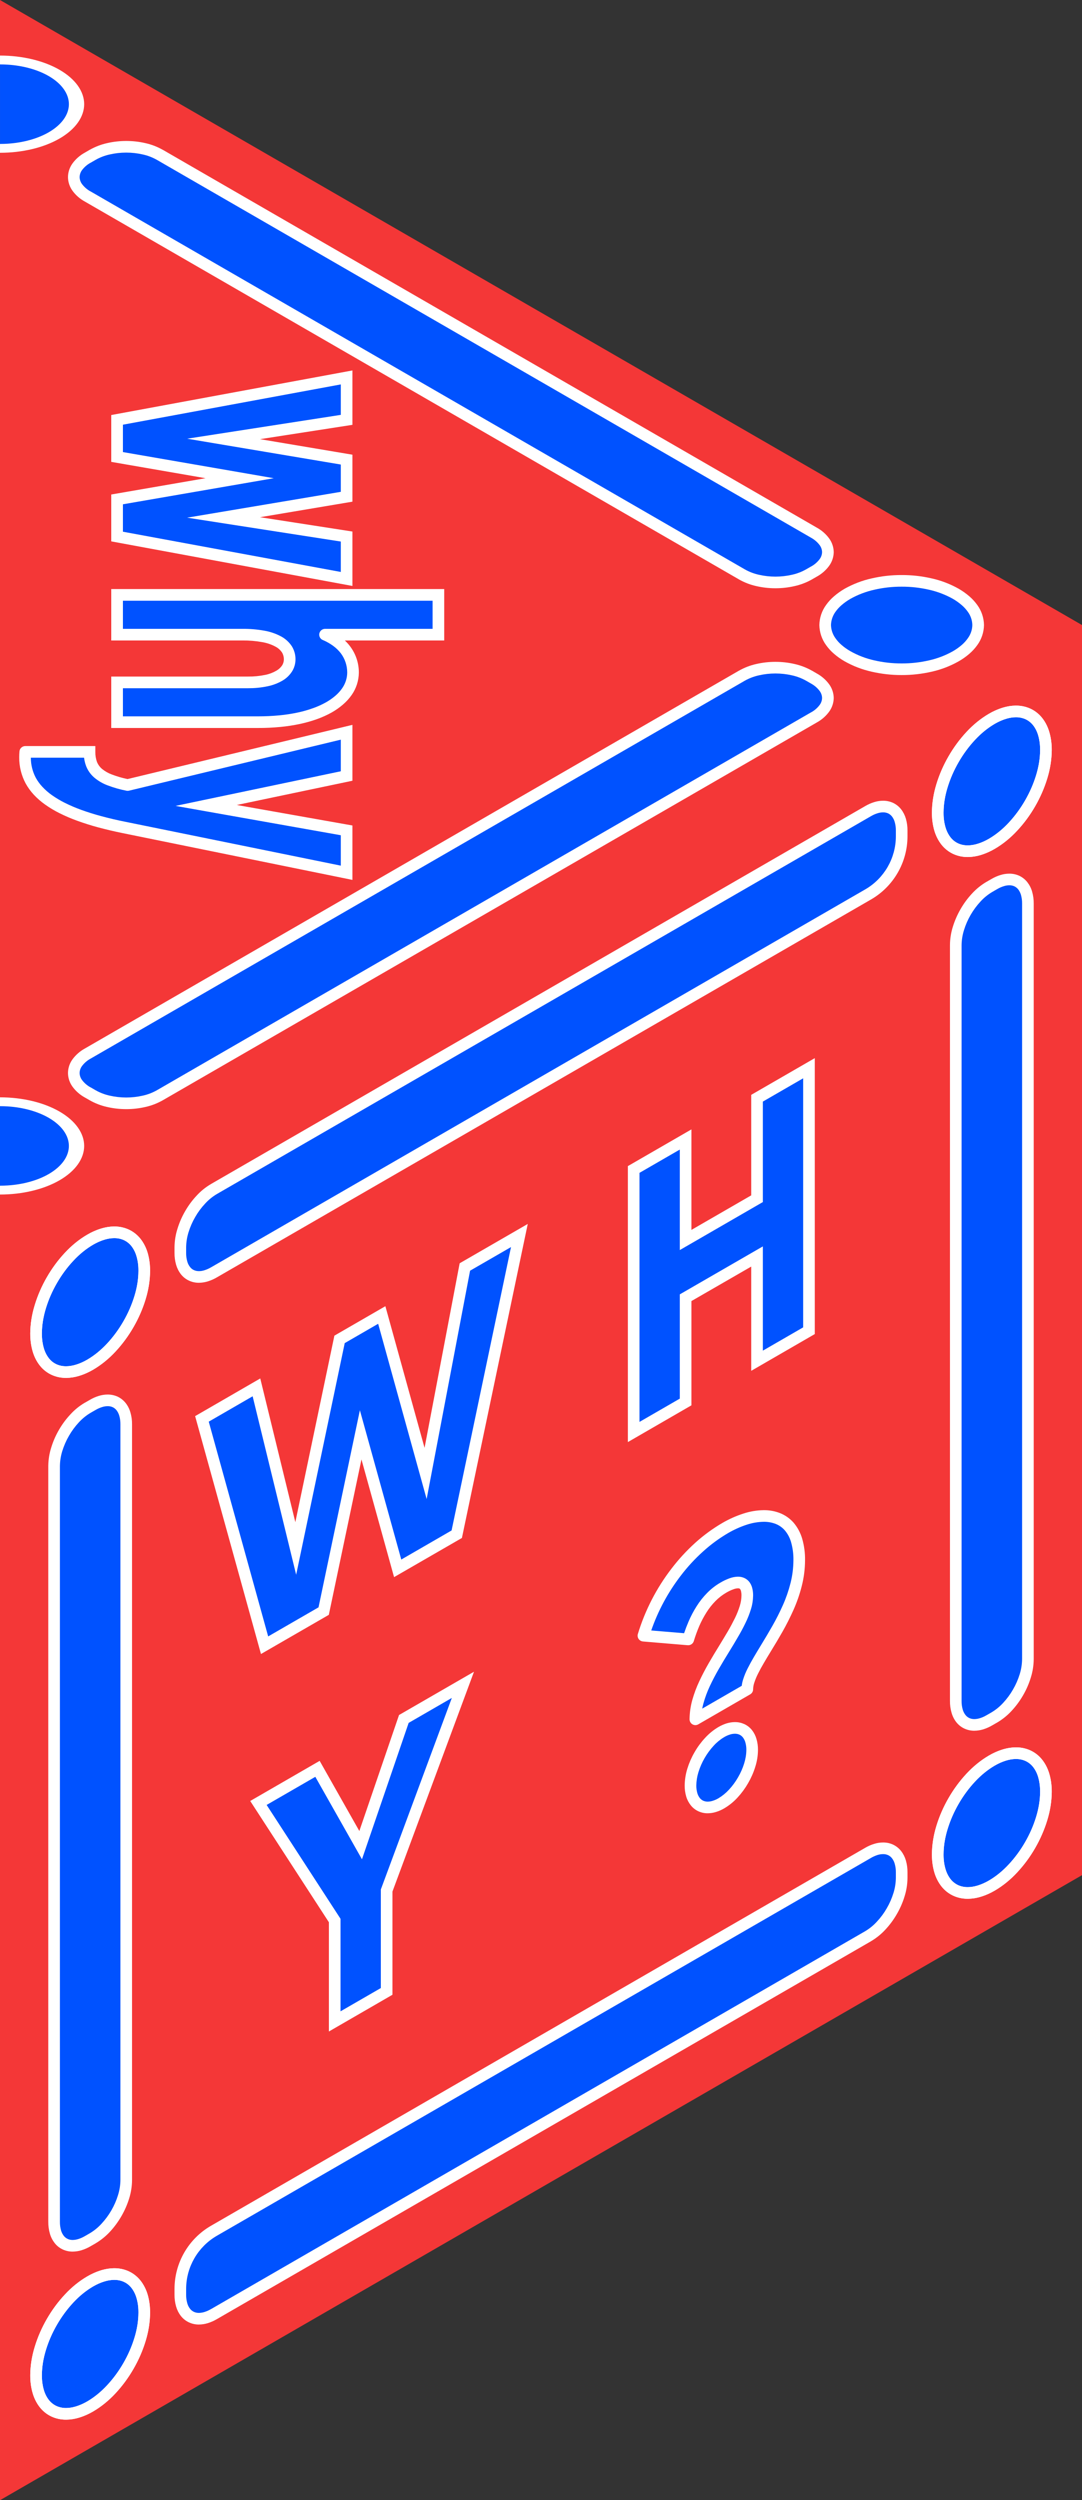 <?xml version="1.0" encoding="UTF-8" standalone="no"?><!-- Generator: Gravit.io --><svg xmlns="http://www.w3.org/2000/svg" xmlns:xlink="http://www.w3.org/1999/xlink" style="isolation:isolate" viewBox="836.096 39 259.808 599.998" width="259.808pt" height="599.998pt"><rect x="836.096" y="39" width="259.808" height="599.998" fill="#333333" stroke="none"/><g><path d=" M 836.096 39 L 1095.904 189 L 1095.904 488.998 L 836.096 638.998 L 836.096 39 Z " fill="rgb(244,55,55)"/><g><g><path d=" M 1030.351 201.152 L 1031.553 201.846 C 1036.001 204.414 1036.001 208.584 1031.553 211.152 L 874.466 301.846 C 870.018 304.414 862.796 304.414 858.348 301.846 L 857.146 301.152 C 852.698 298.584 852.698 294.414 857.146 291.846 L 1014.233 201.152 C 1018.681 198.584 1025.903 198.584 1030.351 201.152 Z  M 1031.553 176.152 L 1030.351 176.846 C 1025.903 179.414 1018.681 179.414 1014.233 176.846 L 857.147 86.153 C 852.699 83.585 852.699 79.415 857.147 76.847 L 858.349 76.153 C 862.797 73.585 870.02 73.585 874.468 76.153 L 1031.553 166.846 C 1036.001 169.414 1036.001 173.584 1031.553 176.152 Z " fill-rule="evenodd" fill="rgb(0,82,255)"/><path d=" M 1029.66 202.36 L 1030.86 203.05 C 1030.87 203.06 1030.88 203.07 1030.89 203.07 C 1031.69 203.51 1032.39 204.12 1032.93 204.85 C 1033.28 205.33 1033.48 205.9 1033.49 206.5 C 1033.48 207.09 1033.28 207.67 1032.93 208.15 C 1032.39 208.88 1031.69 209.49 1030.89 209.93 C 1030.88 209.93 1030.87 209.94 1030.86 209.94 L 873.78 300.63 C 872.72 301.23 871.58 301.67 870.39 301.93 C 869.08 302.23 867.75 302.38 866.41 302.38 C 865.07 302.38 863.73 302.23 862.43 301.93 C 861.24 301.67 860.1 301.23 859.04 300.63 L 857.85 299.94 C 857.83 299.94 857.82 299.93 857.81 299.93 C 857.01 299.49 856.31 298.88 855.77 298.15 C 855.42 297.67 855.22 297.09 855.21 296.5 C 855.22 295.9 855.42 295.33 855.77 294.85 C 856.31 294.12 857.01 293.51 857.81 293.07 C 857.82 293.07 857.83 293.06 857.85 293.05 L 1014.93 202.36 C 1015.98 201.77 1017.13 201.33 1018.31 201.07 C 1019.62 200.77 1020.95 200.62 1022.29 200.62 C 1023.63 200.62 1024.97 200.77 1026.27 201.07 C 1027.46 201.33 1028.6 201.77 1029.66 202.36 L 1029.66 202.36 Z  M 1031.05 199.94 L 1032.24 200.63 C 1033.39 201.26 1034.4 202.14 1035.18 203.2 C 1035.88 204.15 1036.27 205.31 1036.29 206.5 C 1036.27 207.69 1035.88 208.84 1035.18 209.8 C 1034.4 210.86 1033.39 211.74 1032.24 212.37 L 875.17 303.05 C 875.16 303.06 875.16 303.06 875.15 303.06 C 873.86 303.79 872.46 304.33 871.01 304.65 C 869.5 305 867.96 305.17 866.41 305.17 C 864.86 305.17 863.32 305 861.81 304.65 C 860.36 304.33 858.96 303.79 857.66 303.06 C 857.66 303.06 857.66 303.06 857.65 303.05 L 856.46 302.37 C 855.31 301.74 854.3 300.86 853.52 299.8 C 852.82 298.84 852.43 297.69 852.42 296.5 C 852.43 295.31 852.82 294.15 853.52 293.2 C 854.3 292.14 855.31 291.26 856.46 290.63 L 1013.54 199.94 C 1013.54 199.94 1013.54 199.94 1013.55 199.94 C 1014.85 199.21 1016.24 198.67 1017.69 198.35 C 1019.2 198 1020.75 197.83 1022.29 197.83 C 1023.84 197.83 1025.38 198 1026.89 198.35 C 1028.34 198.67 1029.74 199.21 1031.04 199.94 C 1031.04 199.94 1031.05 199.94 1031.05 199.94 L 1031.05 199.94 Z  M 1030.86 174.94 L 1029.66 175.63 C 1028.6 176.23 1027.46 176.67 1026.27 176.93 C 1024.97 177.23 1023.63 177.38 1022.29 177.38 C 1020.95 177.38 1019.62 177.23 1018.31 176.93 C 1017.13 176.67 1015.98 176.23 1014.93 175.63 L 857.85 84.94 C 857.84 84.94 857.83 84.93 857.82 84.93 C 857.01 84.49 856.32 83.88 855.77 83.15 C 855.42 82.67 855.23 82.09 855.21 81.5 C 855.23 80.91 855.42 80.33 855.77 79.85 C 856.32 79.12 857.01 78.51 857.82 78.07 C 857.83 78.07 857.84 78.06 857.85 78.06 L 859.04 77.37 C 860.1 76.77 861.24 76.33 862.43 76.07 C 863.73 75.77 865.07 75.62 866.41 75.62 C 867.75 75.62 869.09 75.77 870.39 76.07 C 871.58 76.33 872.72 76.77 873.78 77.37 L 1030.86 168.05 C 1030.87 168.06 1030.88 168.07 1030.89 168.07 C 1031.69 168.51 1032.39 169.12 1032.93 169.85 C 1033.28 170.33 1033.48 170.9 1033.49 171.5 C 1033.48 172.09 1033.28 172.67 1032.93 173.15 C 1032.39 173.88 1031.69 174.49 1030.89 174.93 C 1030.88 174.93 1030.87 174.94 1030.86 174.94 L 1030.86 174.94 Z  M 1032.24 177.37 L 1031.05 178.05 C 1031.05 178.06 1031.04 178.06 1031.04 178.06 C 1029.74 178.79 1028.34 179.33 1026.89 179.65 C 1025.38 180 1023.84 180.17 1022.29 180.17 C 1020.75 180.17 1019.2 180 1017.69 179.65 C 1016.24 179.33 1014.85 178.79 1013.55 178.06 C 1013.54 178.06 1013.54 178.06 1013.54 178.05 L 856.47 87.37 C 855.31 86.74 854.3 85.86 853.52 84.8 C 852.82 83.84 852.43 82.69 852.42 81.5 C 852.43 80.31 852.82 79.16 853.52 78.2 C 854.3 77.14 855.31 76.26 856.47 75.63 L 857.65 74.94 C 857.66 74.94 857.66 74.94 857.67 74.94 C 858.96 74.21 860.36 73.67 861.81 73.35 C 863.32 73 864.86 72.83 866.41 72.83 C 867.96 72.83 869.5 73 871.01 73.35 C 872.46 73.67 873.86 74.21 875.15 74.94 C 875.16 74.94 875.16 74.94 875.17 74.94 L 1032.24 165.63 C 1033.39 166.26 1034.4 167.14 1035.18 168.2 C 1035.88 169.15 1036.27 170.31 1036.29 171.5 C 1036.27 172.69 1035.88 173.84 1035.18 174.8 C 1034.4 175.86 1033.39 176.74 1032.24 177.37 L 1032.24 177.37 Z " fill-rule="evenodd" fill="rgb(255,255,255)"/></g><g><path d=" M 919.324 167.759 L 889.783 163.177 L 919.324 158.213 L 919.324 149.303 L 889.783 144.34 L 919.324 139.758 L 919.324 129.575 L 864.21 139.758 L 864.21 148.667 L 893.641 153.758 L 864.21 158.85 L 864.21 167.759 L 919.324 177.941 L 919.324 167.759 Z  M 920.867 200.406 C 920.867 196.206 918.221 193.024 914.143 191.306 L 941.369 191.305 L 941.369 181.76 L 864.21 181.76 L 864.21 191.306 L 894.302 191.306 C 902.128 191.306 905.655 193.724 905.655 197.224 C 905.655 200.279 902.459 202.761 895.625 202.761 L 864.21 202.761 L 864.21 212.307 L 898.05 212.307 C 912.93 212.307 920.867 206.834 920.867 200.406 Z  M 919.323 238.271 L 885.594 232.289 L 919.323 225.225 L 919.323 214.725 L 866.745 227.389 C 860.021 225.989 857.596 223.889 857.596 219.434 L 842.165 219.434 C 841.393 228.344 848.337 234.008 865.863 237.572 L 919.323 248.454 L 919.323 238.271 Z " fill="rgb(0,82,255)"/><path d=" M 920.72 179.62 L 862.81 168.92 L 862.81 157.67 L 885.45 153.76 L 862.81 149.84 L 862.81 138.6 L 920.72 127.9 L 920.72 140.95 L 898.53 144.39 L 920.72 148.12 L 920.72 159.39 L 898.53 163.12 L 920.72 166.56 L 920.72 179.62 Z  M 917.93 176.26 L 865.61 166.6 L 865.61 160.02 L 901.83 153.76 L 865.61 147.49 L 865.61 140.92 L 917.93 131.25 L 917.93 138.56 L 881.03 144.28 L 917.93 150.48 L 917.93 157.03 L 881.03 163.23 L 917.93 168.96 L 917.93 176.26 Z  M 918.9 192.7 C 919.35 193.13 919.77 193.59 920.14 194.08 C 921.52 195.9 922.27 198.12 922.26 200.41 C 922.26 200.41 922.26 200.42 922.26 200.42 C 922.24 202.34 921.64 204.21 920.54 205.78 C 919.95 206.62 919.26 207.38 918.48 208.05 C 917.63 208.79 916.7 209.44 915.72 209.99 C 914.62 210.6 913.47 211.12 912.28 211.55 C 910.94 212.03 909.57 212.42 908.18 212.72 C 906.62 213.05 905.03 213.3 903.44 213.45 C 901.65 213.62 899.85 213.71 898.05 213.7 L 862.81 213.7 L 862.81 201.36 L 895.62 201.36 C 895.63 201.36 895.64 201.36 895.64 201.36 C 897.04 201.38 898.43 201.24 899.79 200.96 C 900.75 200.77 901.66 200.42 902.5 199.93 C 903.05 199.61 903.52 199.17 903.87 198.64 C 904.12 198.21 904.26 197.72 904.26 197.23 L 904.26 197.22 L 904.26 197.22 C 904.26 197.22 904.26 197.22 904.26 197.21 C 904.26 196.64 904.11 196.07 903.81 195.58 C 903.41 194.99 902.88 194.51 902.26 194.19 C 901.28 193.66 900.22 193.3 899.13 193.11 C 897.54 192.82 895.93 192.68 894.32 192.7 C 894.31 192.7 894.31 192.7 894.3 192.7 L 894.3 192.7 L 862.81 192.7 L 862.81 180.36 L 942.76 180.36 L 942.76 192.7 L 918.9 192.7 Z  M 922.26 200.41 C 922.26 200.41 922.26 200.41 922.26 200.41 L 922.26 200.41 L 922.26 200.41 C 922.26 200.41 922.26 200.41 922.26 200.41 Z  M 907.05 197.23 C 907.06 196.11 906.75 195.02 906.16 194.07 C 905.5 193.08 904.61 192.27 903.57 191.72 C 902.33 191.06 901 190.6 899.62 190.36 C 897.87 190.04 896.08 189.89 894.29 189.91 C 894.29 189.91 894.29 189.91 894.29 189.91 L 894.3 189.91 L 894.3 189.91 L 894.29 189.91 L 865.61 189.91 L 865.61 183.16 L 939.97 183.16 L 939.97 189.91 L 914.14 189.91 C 913.82 189.91 913.51 190.02 913.26 190.23 C 913.01 190.43 912.84 190.72 912.77 191.03 C 912.71 191.35 912.76 191.68 912.91 191.96 C 913.06 192.25 913.31 192.47 913.61 192.59 C 914.49 192.96 915.32 193.43 916.09 193.99 C 916.78 194.49 917.4 195.09 917.93 195.77 C 918.93 197.1 919.47 198.73 919.47 200.4 C 919.47 200.4 919.47 200.4 919.47 200.4 C 919.47 200.4 919.47 200.4 919.47 200.41 L 919.47 200.39 C 919.47 200.39 919.47 200.4 919.47 200.4 C 919.46 201.75 919.03 203.07 918.25 204.18 C 917.8 204.83 917.26 205.42 916.66 205.94 C 915.95 206.55 915.18 207.09 914.36 207.55 C 913.39 208.09 912.38 208.55 911.34 208.92 C 910.12 209.36 908.87 209.72 907.6 209.99 C 906.14 210.3 904.66 210.53 903.17 210.67 C 901.47 210.83 899.76 210.91 898.05 210.91 C 898.05 210.91 898.05 210.91 898.05 210.91 L 865.61 210.91 L 865.61 204.16 L 895.62 204.16 C 897.21 204.17 898.8 204.02 900.36 203.69 C 901.6 203.44 902.8 202.98 903.9 202.35 C 904.85 201.8 905.64 201.04 906.23 200.12 C 906.77 199.25 907.05 198.25 907.05 197.23 C 907.05 197.23 907.05 197.22 907.05 197.22 L 907.05 197.22 L 907.05 197.23 C 907.05 197.23 907.05 197.23 907.05 197.23 Z  M 907.05 197.22 M 920.72 250.16 L 865.59 238.94 C 863.61 238.54 861.65 238.08 859.7 237.56 C 857.99 237.1 856.31 236.57 854.65 235.97 C 853.2 235.45 851.78 234.84 850.41 234.16 C 849.2 233.56 848.03 232.86 846.93 232.08 C 845.95 231.39 845.03 230.59 844.21 229.71 C 843.45 228.89 842.79 227.98 842.25 227 C 841.22 225.07 840.69 222.91 840.71 220.73 C 840.71 220.25 840.73 219.78 840.77 219.31 C 840.8 218.96 840.96 218.64 841.22 218.41 C 841.48 218.17 841.82 218.04 842.16 218.04 L 858.99 218.04 L 858.99 219.43 C 858.99 219.45 858.99 219.46 858.99 219.47 C 858.97 220.28 859.11 221.09 859.38 221.86 C 859.64 222.49 860.04 223.05 860.55 223.49 C 861.27 224.08 862.09 224.55 862.97 224.87 C 864.19 225.33 865.44 225.7 866.72 225.96 L 920.72 212.95 L 920.72 226.36 L 892.95 232.18 L 920.72 237.1 L 920.72 250.16 Z  M 843.5 220.83 L 856.28 220.83 C 856.37 221.52 856.53 222.2 856.78 222.86 C 857.2 223.93 857.88 224.88 858.75 225.62 C 859.72 226.43 860.81 227.06 861.99 227.49 C 863.45 228.04 864.95 228.47 866.48 228.76 C 866.68 228.8 866.88 228.79 867.07 228.75 L 917.93 216.5 L 917.93 224.09 L 878.24 232.4 L 917.93 239.44 L 917.93 246.74 L 866.14 236.2 C 866.14 236.2 866.14 236.2 866.14 236.2 C 864.22 235.82 862.31 235.37 860.42 234.86 C 858.79 234.43 857.18 233.92 855.6 233.35 C 854.25 232.86 852.93 232.3 851.65 231.66 C 850.57 231.12 849.53 230.5 848.55 229.81 C 847.71 229.22 846.95 228.55 846.25 227.8 C 845.65 227.16 845.13 226.44 844.7 225.67 C 843.91 224.18 843.5 222.52 843.5 220.83 Z " fill-rule="evenodd" fill="rgb(255,255,255)"/></g><g><g><path d=" M 1039.612 196.499 C 1032.443 192.36 1032.443 185.639 1039.612 181.499 C 1046.782 177.36 1058.424 177.36 1065.593 181.499 C 1072.763 185.638 1072.763 192.36 1065.593 196.499 C 1058.423 200.638 1046.782 200.638 1039.612 196.499 Z " fill="rgb(0,82,255)"/><path d=" M 1038.92 197.71 C 1038.01 197.19 1037.14 196.58 1036.35 195.89 C 1035.63 195.28 1035 194.58 1034.45 193.81 C 1033.43 192.41 1032.87 190.73 1032.84 189 C 1032.87 187.27 1033.43 185.59 1034.45 184.19 C 1035 183.42 1035.63 182.72 1036.35 182.11 C 1037.14 181.42 1038.01 180.81 1038.92 180.28 C 1040.94 179.15 1043.12 178.31 1045.38 177.81 C 1047.75 177.26 1050.17 176.99 1052.6 177 C 1055.03 176.99 1057.46 177.26 1059.83 177.81 C 1062.09 178.31 1064.26 179.15 1066.28 180.28 C 1067.2 180.81 1068.06 181.42 1068.86 182.11 C 1069.57 182.72 1070.21 183.42 1070.76 184.19 C 1071.78 185.59 1072.34 187.27 1072.37 189 C 1072.34 190.73 1071.78 192.41 1070.76 193.81 C 1070.21 194.58 1069.57 195.28 1068.86 195.89 C 1068.06 196.58 1067.2 197.19 1066.28 197.71 C 1064.26 198.85 1062.09 199.68 1059.83 200.19 C 1057.46 200.73 1055.03 201.01 1052.6 201 C 1050.17 201.01 1047.75 200.73 1045.38 200.19 C 1043.12 199.68 1040.94 198.85 1038.92 197.71 Z  M 1040.3 195.28 C 1039.54 194.85 1038.83 194.35 1038.17 193.78 C 1037.62 193.31 1037.13 192.77 1036.71 192.17 C 1036.04 191.25 1035.66 190.14 1035.63 189 C 1035.66 187.86 1036.04 186.75 1036.71 185.82 C 1037.13 185.23 1037.62 184.69 1038.17 184.22 C 1038.83 183.65 1039.54 183.15 1040.3 182.71 C 1042.08 181.71 1044 180.98 1046 180.53 C 1048.16 180.03 1050.38 179.78 1052.6 179.79 C 1054.83 179.78 1057.04 180.03 1059.21 180.53 C 1061.2 180.98 1063.12 181.71 1064.91 182.71 C 1065.66 183.15 1066.37 183.65 1067.03 184.22 C 1067.58 184.69 1068.07 185.23 1068.49 185.82 C 1069.17 186.75 1069.55 187.86 1069.57 189 C 1069.55 190.14 1069.17 191.25 1068.49 192.17 C 1068.07 192.77 1067.58 193.31 1067.03 193.78 C 1066.37 194.35 1065.66 194.85 1064.91 195.28 C 1063.12 196.29 1061.2 197.02 1059.21 197.47 C 1057.04 197.97 1054.83 198.22 1052.6 198.21 C 1050.38 198.22 1048.16 197.97 1046 197.47 C 1044 197.02 1042.08 196.29 1040.3 195.28 Z " fill-rule="evenodd" fill="rgb(255,255,255)"/></g><g><g><path d=" M 836.098 74.604 C 840.8 74.604 845.503 73.57 849.088 71.5 C 856.258 67.361 856.258 60.639 849.088 56.5 C 845.503 54.43 840.801 53.395 836.098 53.395 L 836.098 74.604 Z " fill="rgb(0,82,255)"/><path d=" M 836.098 75.665 C 841.464 75.664 846.604 74.434 850.387 72.25 C 854.172 70.065 856.302 67.095 856.311 64 C 856.302 60.905 854.172 57.935 850.387 55.75 C 846.605 53.566 841.464 52.336 836.098 52.335 L 836.098 54.456 C 836.714 54.456 837.33 54.476 837.942 54.515 L 837.942 54.515 L 837.942 54.515 C 841.666 54.755 845.139 55.72 847.789 57.25 L 847.789 57.25 C 850.889 59.04 852.639 61.47 852.639 64 C 852.639 66.53 850.889 68.96 847.789 70.75 C 845.139 72.28 841.666 73.245 837.942 73.485 L 837.942 73.485 C 837.329 73.524 836.714 73.544 836.098 73.544 L 836.098 75.665 Z " fill="rgb(255,255,255)"/></g><g><g><path d=" M 836.096 324.604 C 840.799 324.604 845.502 323.569 849.087 321.499 C 856.256 317.36 856.256 310.638 849.087 306.499 C 845.502 304.429 840.799 303.395 836.096 303.395 L 836.096 324.604 Z " fill="rgb(0,82,255)"/><path d=" M 836.096 325.664 C 841.462 325.663 846.603 324.433 850.386 322.249 C 854.17 320.064 856.301 317.094 856.309 313.999 C 856.301 310.904 854.17 307.934 850.386 305.749 C 846.603 303.565 841.463 302.336 836.096 302.334 L 836.096 304.455 C 836.712 304.455 837.328 304.475 837.941 304.514 L 837.941 304.514 L 837.941 304.514 C 841.665 304.754 845.138 305.719 847.788 307.249 L 847.788 307.249 C 850.888 309.039 852.637 311.469 852.637 313.999 C 852.637 316.529 850.888 318.959 847.788 320.749 C 845.138 322.279 841.665 323.244 837.941 323.484 L 837.941 323.484 C 837.328 323.523 836.712 323.543 836.096 323.543 L 836.096 325.664 Z " fill="rgb(255,255,255)"/></g></g></g></g></g><g><g><path d=" M 844.756 358.999 C 844.756 350.721 850.577 340.639 857.747 336.499 C 864.916 332.36 870.737 335.721 870.737 343.999 C 870.737 352.278 864.916 362.36 857.747 366.499 C 850.577 370.639 844.756 367.278 844.756 358.999 L 844.756 358.999 L 844.756 358.999 Z  M 1061.263 233.999 C 1061.263 225.721 1067.084 215.639 1074.253 211.499 C 1081.423 207.36 1087.244 210.721 1087.244 218.999 C 1087.244 227.278 1081.423 237.36 1074.253 241.499 C 1067.084 245.639 1061.263 242.278 1061.263 233.999 L 1061.263 233.999 L 1061.263 233.999 Z  M 1061.263 483.998 C 1061.263 475.719 1067.084 465.637 1074.253 461.498 C 1081.423 457.359 1087.244 460.719 1087.244 468.998 C 1087.244 477.276 1081.423 487.358 1074.253 491.498 C 1067.084 495.637 1061.263 492.276 1061.263 483.998 L 1061.263 483.998 Z  M 844.756 608.998 C 844.756 600.719 850.577 590.637 857.747 586.498 C 864.916 582.359 870.737 585.719 870.737 593.998 C 870.737 602.276 864.916 612.358 857.747 616.498 C 850.577 620.637 844.756 617.276 844.756 608.998 Z " fill-rule="evenodd" fill="rgb(0,82,255)" vector-effect="non-scaling-stroke" stroke-width="2.792" stroke="rgb(255,255,255)" stroke-linejoin="miter" stroke-linecap="square" stroke-miterlimit="3"/><path d=" M 846.15 359.02 C 846.17 356.97 846.5 354.94 847.11 352.99 C 847.76 350.86 848.65 348.82 849.77 346.9 C 850.88 344.97 852.2 343.17 853.72 341.55 C 855.1 340.04 856.7 338.74 858.46 337.7 C 859.32 337.2 860.23 336.79 861.19 336.5 C 861.95 336.26 862.75 336.13 863.56 336.12 C 864.36 336.12 865.15 336.29 865.88 336.62 C 866.56 336.95 867.17 337.43 867.64 338.02 C 868.2 338.75 868.62 339.57 868.87 340.46 C 869.2 341.6 869.36 342.79 869.34 343.98 C 869.32 346.03 869 348.06 868.38 350.01 C 867.73 352.14 866.84 354.18 865.72 356.11 C 864.62 358.03 863.29 359.83 861.78 361.46 C 860.39 362.96 858.8 364.26 857.04 365.3 C 856.18 365.8 855.26 366.21 854.31 366.5 C 853.54 366.74 852.74 366.87 851.94 366.88 C 851.14 366.88 850.35 366.72 849.62 366.38 C 848.93 366.06 848.33 365.58 847.85 364.98 C 847.29 364.25 846.87 363.43 846.62 362.55 C 846.3 361.4 846.14 360.21 846.15 359.02 L 846.15 359.02 L 846.15 359.02 L 846.15 359.02 Z  M 1062.66 234.02 C 1062.68 231.97 1063 229.94 1063.62 227.99 C 1064.27 225.86 1065.16 223.82 1066.28 221.9 C 1067.38 219.97 1068.71 218.17 1070.22 216.55 C 1071.61 215.04 1073.2 213.74 1074.96 212.7 C 1075.82 212.2 1076.74 211.79 1077.69 211.5 C 1078.46 211.26 1079.26 211.13 1080.06 211.12 C 1080.86 211.12 1081.65 211.29 1082.38 211.62 C 1083.07 211.95 1083.67 212.43 1084.15 213.02 C 1084.71 213.75 1085.13 214.57 1085.38 215.46 C 1085.7 216.6 1085.86 217.79 1085.85 218.98 C 1085.83 221.03 1085.5 223.06 1084.89 225.01 C 1084.24 227.14 1083.35 229.18 1082.23 231.11 C 1081.12 233.03 1079.8 234.83 1078.28 236.46 C 1076.9 237.96 1075.3 239.26 1073.54 240.3 C 1072.68 240.8 1071.77 241.21 1070.81 241.5 C 1070.05 241.74 1069.25 241.87 1068.44 241.88 C 1067.64 241.88 1066.85 241.72 1066.12 241.38 C 1065.44 241.06 1064.83 240.58 1064.36 239.98 C 1063.8 239.25 1063.38 238.43 1063.13 237.55 C 1062.8 236.4 1062.64 235.21 1062.66 234.02 L 1062.66 234.02 L 1062.66 234.02 L 1062.66 234.02 Z  M 1062.66 484.02 C 1062.68 481.97 1063 479.94 1063.62 477.99 C 1064.27 475.86 1065.16 473.82 1066.28 471.89 C 1067.38 469.97 1068.71 468.17 1070.22 466.54 C 1071.61 465.04 1073.2 463.74 1074.96 462.7 C 1075.82 462.2 1076.74 461.79 1077.69 461.5 C 1078.46 461.26 1079.26 461.13 1080.06 461.12 C 1080.86 461.12 1081.65 461.28 1082.38 461.62 C 1083.07 461.94 1083.67 462.42 1084.15 463.02 C 1084.71 463.75 1085.13 464.57 1085.38 465.45 C 1085.7 466.6 1085.86 467.79 1085.85 468.98 C 1085.83 471.03 1085.5 473.06 1084.89 475.01 C 1084.24 477.14 1083.35 479.18 1082.23 481.1 C 1081.12 483.03 1079.8 484.83 1078.28 486.45 C 1076.9 487.96 1075.3 489.26 1073.54 490.3 C 1072.68 490.8 1071.77 491.21 1070.81 491.5 C 1070.05 491.74 1069.25 491.87 1068.44 491.88 C 1067.64 491.88 1066.85 491.71 1066.12 491.38 C 1065.44 491.05 1064.83 490.57 1064.36 489.98 C 1063.8 489.25 1063.38 488.43 1063.13 487.54 C 1062.8 486.4 1062.64 485.21 1062.66 484.02 L 1062.66 484.02 L 1062.66 484.02 Z  M 843.36 358.98 C 843.39 356.67 843.75 354.37 844.45 352.16 C 845.16 349.84 846.13 347.6 847.35 345.5 C 848.56 343.39 850.01 341.43 851.67 339.65 C 853.23 337.94 855.04 336.48 857.04 335.3 C 858.08 334.68 859.2 334.19 860.36 333.83 C 861.39 333.51 862.45 333.34 863.53 333.33 C 864.75 333.32 865.95 333.58 867.06 334.09 C 868.14 334.6 869.09 335.36 869.84 336.3 C 870.62 337.31 871.21 338.46 871.56 339.69 C 871.96 341.1 872.15 342.55 872.13 344.02 C 872.11 346.33 871.74 348.63 871.05 350.84 C 870.34 353.16 869.36 355.4 868.14 357.5 C 866.93 359.61 865.48 361.57 863.83 363.35 C 862.26 365.06 860.45 366.52 858.46 367.7 C 857.41 368.32 856.3 368.81 855.14 369.17 C 854.11 369.49 853.04 369.66 851.96 369.67 C 850.75 369.68 849.54 369.42 848.44 368.91 C 847.35 368.4 846.4 367.64 845.66 366.7 C 844.87 365.69 844.29 364.54 843.94 363.31 C 843.54 361.9 843.34 360.45 843.36 358.98 L 843.36 358.98 L 843.36 358.98 L 843.36 358.98 Z  M 1059.87 233.98 C 1059.89 231.67 1060.26 229.37 1060.95 227.16 C 1061.66 224.84 1062.64 222.6 1063.86 220.5 C 1065.07 218.39 1066.52 216.43 1068.17 214.65 C 1069.74 212.94 1071.55 211.48 1073.54 210.3 C 1074.59 209.68 1075.7 209.19 1076.86 208.83 C 1077.89 208.51 1078.96 208.34 1080.04 208.33 C 1081.25 208.32 1082.46 208.58 1083.56 209.09 C 1084.65 209.6 1085.6 210.36 1086.34 211.3 C 1087.13 212.31 1087.71 213.46 1088.06 214.69 C 1088.46 216.1 1088.66 217.55 1088.64 219.02 C 1088.61 221.33 1088.25 223.63 1087.56 225.84 C 1086.84 228.16 1085.87 230.4 1084.65 232.5 C 1083.44 234.61 1081.99 236.57 1080.33 238.35 C 1078.77 240.06 1076.96 241.52 1074.96 242.7 C 1073.92 243.32 1072.8 243.81 1071.64 244.17 C 1070.61 244.49 1069.55 244.66 1068.47 244.67 C 1067.25 244.68 1066.05 244.42 1064.94 243.91 C 1063.86 243.4 1062.91 242.64 1062.16 241.7 C 1061.38 240.69 1060.79 239.54 1060.44 238.31 C 1060.04 236.9 1059.85 235.45 1059.87 233.98 L 1059.87 233.98 L 1059.87 233.98 L 1059.87 233.98 Z  M 1059.87 483.98 C 1059.89 481.67 1060.26 479.37 1060.95 477.15 C 1061.66 474.84 1062.64 472.6 1063.86 470.5 C 1065.07 468.39 1066.52 466.43 1068.17 464.65 C 1069.74 462.94 1071.55 461.48 1073.54 460.3 C 1074.59 459.68 1075.7 459.19 1076.86 458.83 C 1077.89 458.51 1078.96 458.34 1080.04 458.33 C 1081.25 458.32 1082.46 458.58 1083.56 459.09 C 1084.65 459.6 1085.6 460.36 1086.34 461.3 C 1087.13 462.31 1087.71 463.46 1088.06 464.69 C 1088.46 466.1 1088.66 467.55 1088.64 469.02 C 1088.61 471.33 1088.25 473.63 1087.56 475.84 C 1086.84 478.16 1085.87 480.4 1084.65 482.5 C 1083.44 484.61 1081.99 486.57 1080.33 488.35 C 1078.77 490.06 1076.96 491.52 1074.96 492.7 C 1073.92 493.32 1072.8 493.81 1071.64 494.17 C 1070.61 494.49 1069.55 494.66 1068.47 494.67 C 1067.25 494.68 1066.05 494.42 1064.94 493.91 C 1063.86 493.4 1062.91 492.64 1062.16 491.7 C 1061.38 490.69 1060.79 489.54 1060.44 488.31 C 1060.04 486.9 1059.85 485.45 1059.87 483.98 L 1059.87 483.98 L 1059.87 483.98 Z  M 846.15 609.02 C 846.17 606.97 846.5 604.94 847.11 602.99 C 847.76 600.86 848.65 598.82 849.77 596.89 C 850.88 594.97 852.2 593.17 853.72 591.54 C 855.1 590.04 856.7 588.74 858.46 587.7 C 859.32 587.2 860.23 586.79 861.19 586.5 C 861.95 586.26 862.75 586.13 863.56 586.12 C 864.36 586.12 865.15 586.28 865.88 586.62 C 866.56 586.94 867.17 587.42 867.64 588.02 C 868.2 588.75 868.62 589.57 868.87 590.45 C 869.2 591.6 869.36 592.79 869.34 593.98 C 869.32 596.03 869 598.06 868.38 600.01 C 867.73 602.14 866.84 604.18 865.72 606.1 C 864.62 608.03 863.29 609.83 861.78 611.45 C 860.39 612.96 858.8 614.26 857.04 615.3 C 856.18 615.8 855.26 616.21 854.31 616.5 C 853.54 616.74 852.74 616.87 851.94 616.88 C 851.14 616.88 850.35 616.71 849.62 616.38 C 848.93 616.05 848.33 615.57 847.85 614.98 C 847.29 614.25 846.87 613.43 846.62 612.54 C 846.3 611.4 846.14 610.21 846.15 609.02 L 846.15 609.02 Z  M 843.36 608.98 C 843.39 606.67 843.75 604.37 844.45 602.15 C 845.16 599.84 846.13 597.6 847.35 595.5 C 848.56 593.39 850.01 591.43 851.67 589.65 C 853.23 587.94 855.04 586.48 857.04 585.3 C 858.08 584.68 859.2 584.19 860.36 583.83 C 861.39 583.51 862.45 583.34 863.53 583.33 C 864.75 583.32 865.95 583.58 867.06 584.09 C 868.14 584.6 869.09 585.36 869.84 586.3 C 870.62 587.31 871.21 588.46 871.56 589.69 C 871.96 591.1 872.15 592.55 872.13 594.02 C 872.11 596.33 871.74 598.63 871.05 600.84 C 870.34 603.16 869.36 605.4 868.14 607.5 C 866.93 609.61 865.48 611.57 863.83 613.35 C 862.26 615.06 860.45 616.52 858.46 617.7 C 857.41 618.32 856.3 618.81 855.14 619.17 C 854.11 619.49 853.04 619.66 851.96 619.67 C 850.75 619.68 849.54 619.42 848.44 618.91 C 847.35 618.4 846.4 617.64 845.66 616.7 C 844.87 615.69 844.29 614.54 843.94 613.31 C 843.54 611.9 843.34 610.45 843.36 608.98 L 843.36 608.98 Z " fill-rule="evenodd" fill="rgb(255,255,255)"/></g><g><path d=" M 1052.603 488.304 L 1052.603 489.692 C 1052.603 494.828 1048.991 501.083 1044.543 503.651 L 887.457 594.345 C 883.009 596.913 879.397 594.828 879.397 589.692 L 879.397 588.304 C 879.397 583.168 883.009 576.913 887.457 574.345 L 1044.543 483.651 C 1048.991 481.083 1052.603 483.168 1052.603 488.304 L 1052.603 488.304 L 1052.603 488.304 Z  M 857.146 376.846 L 858.348 376.152 C 862.796 373.584 866.407 375.669 866.407 380.805 L 866.407 562.192 C 866.407 567.328 862.796 573.583 858.348 576.151 L 857.146 576.845 C 852.698 579.413 849.087 577.328 849.087 572.192 L 849.087 390.805 C 849.087 385.669 852.698 379.414 857.146 376.846 L 857.146 376.846 L 857.146 376.846 Z  M 1073.652 251.846 L 1074.854 251.152 C 1079.302 248.584 1082.913 250.669 1082.913 255.805 L 1082.913 437.192 C 1082.913 442.328 1079.302 448.583 1074.854 451.151 L 1073.652 451.845 C 1069.204 454.413 1065.593 452.328 1065.593 447.192 L 1065.593 265.805 C 1065.593 260.669 1069.204 254.414 1073.652 251.846 L 1073.652 251.846 Z  M 879.397 339.693 L 879.397 338.305 C 879.397 333.169 883.009 326.914 887.457 324.346 L 1044.543 233.652 C 1048.991 231.084 1052.603 233.169 1052.603 238.305 L 1052.603 239.693 C 1052.603 244.829 1048.991 251.084 1044.543 253.652 L 887.457 344.346 C 883.009 346.914 879.397 344.829 879.397 339.693 Z " fill-rule="evenodd" fill="rgb(0,82,255)"/><path d=" M 1051.21 488.3 L 1051.21 489.68 C 1051.19 490.9 1051 492.11 1050.64 493.26 C 1050.24 494.55 1049.71 495.78 1049.03 496.94 C 1048.37 498.1 1047.57 499.18 1046.65 500.16 C 1045.83 501.06 1044.88 501.83 1043.84 502.45 L 886.76 593.14 C 886.76 593.14 886.75 593.14 886.75 593.14 C 886.25 593.43 885.72 593.67 885.17 593.84 C 884.74 593.97 884.29 594.04 883.85 594.05 C 883.43 594.05 883.02 593.97 882.64 593.79 C 882.29 593.62 881.98 593.38 881.74 593.07 C 881.43 592.68 881.2 592.23 881.07 591.75 C 880.88 591.08 880.78 590.4 880.79 589.71 C 880.79 589.7 880.79 589.7 880.79 589.69 L 880.79 588.3 C 880.79 583.05 883.61 578.18 888.15 575.55 L 1045.24 484.86 C 1045.24 484.86 1045.25 484.86 1045.25 484.85 C 1045.75 484.56 1046.28 484.33 1046.83 484.15 C 1047.26 484.02 1047.71 483.95 1048.15 483.95 C 1048.57 483.94 1048.98 484.03 1049.36 484.2 C 1049.71 484.37 1050.02 484.62 1050.26 484.92 C 1050.57 485.32 1050.8 485.77 1050.93 486.25 C 1051.12 486.91 1051.22 487.6 1051.21 488.29 C 1051.21 488.29 1051.21 488.3 1051.21 488.3 L 1051.21 488.3 L 1051.21 488.3 L 1051.21 488.3 Z  M 857.85 378.05 L 859.05 377.36 C 859.05 377.36 859.05 377.36 859.06 377.36 C 859.55 377.06 860.09 376.83 860.64 376.66 C 861.07 376.52 861.51 376.45 861.96 376.45 C 862.37 376.44 862.79 376.53 863.17 376.7 C 863.52 376.87 863.83 377.12 864.07 377.42 C 864.38 377.82 864.6 378.27 864.74 378.75 C 864.93 379.41 865.02 380.1 865.01 380.79 C 865.01 380.79 865.01 380.8 865.01 380.81 L 865.01 562.18 C 865 563.4 864.8 564.61 864.44 565.77 C 864.05 567.05 863.51 568.28 862.84 569.44 C 862.17 570.6 861.37 571.68 860.46 572.66 C 859.64 573.56 858.69 574.33 857.64 574.95 L 856.45 575.64 C 856.44 575.64 856.44 575.64 856.44 575.64 C 855.94 575.94 855.41 576.17 854.85 576.34 C 854.43 576.47 853.98 576.54 853.54 576.55 C 853.12 576.55 852.71 576.47 852.33 576.29 C 851.98 576.12 851.67 575.88 851.42 575.57 C 851.12 575.18 850.89 574.73 850.75 574.25 C 850.57 573.58 850.47 572.9 850.48 572.21 C 850.48 572.2 850.48 572.2 850.48 572.19 L 850.48 390.81 C 850.5 389.6 850.69 388.39 851.05 387.23 C 851.45 385.95 851.98 384.72 852.66 383.56 C 853.32 382.4 854.12 381.32 855.03 380.34 C 855.86 379.44 856.8 378.67 857.85 378.05 L 857.85 378.05 L 857.85 378.05 L 857.85 378.05 Z  M 1074.36 253.05 L 1075.55 252.36 C 1075.56 252.36 1075.56 252.36 1075.56 252.36 C 1076.06 252.06 1076.59 251.83 1077.15 251.66 C 1077.57 251.52 1078.02 251.45 1078.46 251.45 C 1078.88 251.44 1079.29 251.53 1079.67 251.7 C 1080.02 251.87 1080.33 252.12 1080.58 252.42 C 1080.88 252.82 1081.11 253.27 1081.25 253.75 C 1081.43 254.41 1081.53 255.1 1081.52 255.79 C 1081.52 255.79 1081.52 255.8 1081.52 255.81 L 1081.52 437.18 C 1081.5 438.4 1081.31 439.61 1080.95 440.77 C 1080.55 442.05 1080.02 443.28 1079.34 444.44 C 1078.68 445.6 1077.88 446.68 1076.97 447.66 C 1076.14 448.56 1075.2 449.33 1074.15 449.95 L 1072.95 450.64 C 1072.95 450.64 1072.95 450.64 1072.94 450.64 C 1072.45 450.94 1071.91 451.17 1071.36 451.34 C 1070.93 451.47 1070.49 451.54 1070.04 451.55 C 1069.63 451.55 1069.21 451.47 1068.83 451.29 C 1068.48 451.12 1068.17 450.88 1067.93 450.57 C 1067.62 450.18 1067.4 449.73 1067.26 449.25 C 1067.07 448.58 1066.98 447.9 1066.99 447.21 C 1066.99 447.2 1066.99 447.2 1066.99 447.19 L 1066.99 265.81 C 1067 264.6 1067.2 263.39 1067.56 262.23 C 1067.95 260.95 1068.49 259.72 1069.16 258.56 C 1069.83 257.4 1070.63 256.32 1071.54 255.34 C 1072.36 254.44 1073.31 253.67 1074.36 253.05 L 1074.36 253.05 L 1074.36 253.05 Z  M 878 589.68 L 878 588.3 C 878 582.05 881.35 576.26 886.76 573.14 L 1043.84 482.44 C 1044.52 482.04 1045.25 481.72 1046.01 481.49 C 1046.69 481.27 1047.41 481.16 1048.13 481.16 C 1048.96 481.15 1049.79 481.32 1050.54 481.67 C 1051.29 482.03 1051.95 482.55 1052.46 483.2 C 1052.99 483.88 1053.38 484.66 1053.62 485.49 C 1053.88 486.4 1054.01 487.36 1054 488.31 L 1054 489.69 C 1054 489.7 1054 489.7 1054 489.71 C 1053.98 491.19 1053.75 492.67 1053.3 494.09 C 1052.85 495.57 1052.23 496.99 1051.45 498.33 C 1050.68 499.67 1049.76 500.92 1048.7 502.06 C 1047.7 503.15 1046.53 504.09 1045.25 504.85 C 1045.25 504.85 1045.25 504.86 1045.24 504.86 L 888.16 595.55 C 887.48 595.95 886.75 596.27 885.99 596.51 C 885.31 596.72 884.59 596.83 883.87 596.84 C 883.04 596.85 882.21 596.67 881.46 596.32 C 880.71 595.97 880.05 595.45 879.54 594.8 C 879.01 594.12 878.62 593.34 878.38 592.51 C 878.12 591.59 877.99 590.64 878 589.68 L 878 589.68 L 878 589.68 L 878 589.68 Z  M 856.45 375.64 L 857.65 374.95 C 858.33 374.55 859.05 374.22 859.81 373.99 C 860.5 373.78 861.21 373.66 861.93 373.66 C 862.76 373.65 863.59 373.83 864.35 374.17 C 865.1 374.53 865.75 375.05 866.27 375.7 C 866.8 376.38 867.19 377.16 867.42 377.99 C 867.69 378.91 867.81 379.86 867.8 380.81 L 867.8 562.19 C 867.8 562.2 867.8 562.2 867.8 562.21 C 867.79 563.69 867.55 565.17 867.11 566.59 C 866.65 568.07 866.03 569.49 865.25 570.83 C 864.48 572.17 863.56 573.42 862.51 574.56 C 861.5 575.65 860.34 576.59 859.06 577.35 C 859.05 577.35 859.05 577.36 859.05 577.36 L 857.85 578.05 C 857.17 578.45 856.44 578.77 855.68 579.01 C 855 579.22 854.28 579.33 853.56 579.34 C 852.73 579.35 851.9 579.17 851.15 578.82 C 850.4 578.47 849.74 577.95 849.23 577.3 C 848.7 576.62 848.3 575.84 848.07 575.01 C 847.81 574.09 847.68 573.14 847.69 572.18 L 847.69 390.81 C 847.69 390.8 847.69 390.8 847.69 390.79 C 847.71 389.3 847.94 387.82 848.39 386.41 C 848.84 384.93 849.46 383.5 850.24 382.16 C 851.01 380.82 851.93 379.57 852.99 378.44 C 853.99 377.34 855.15 376.4 856.43 375.64 C 856.44 375.64 856.44 375.64 856.45 375.64 L 856.45 375.64 L 856.45 375.64 L 856.45 375.64 Z  M 1072.95 250.64 L 1074.15 249.95 C 1074.83 249.55 1075.56 249.22 1076.32 248.99 C 1077 248.78 1077.72 248.66 1078.44 248.66 C 1079.27 248.65 1080.1 248.83 1080.85 249.17 C 1081.6 249.53 1082.26 250.05 1082.77 250.7 C 1083.3 251.38 1083.7 252.16 1083.93 252.99 C 1084.19 253.91 1084.32 254.86 1084.31 255.81 L 1084.31 437.19 C 1084.31 437.2 1084.31 437.2 1084.31 437.21 C 1084.29 438.69 1084.06 440.17 1083.61 441.59 C 1083.16 443.07 1082.54 444.49 1081.76 445.83 C 1080.99 447.17 1080.07 448.42 1079.01 449.56 C 1078.01 450.65 1076.85 451.59 1075.57 452.35 C 1075.56 452.35 1075.56 452.36 1075.55 452.36 L 1074.35 453.05 C 1073.67 453.45 1072.95 453.77 1072.19 454.01 C 1071.5 454.22 1070.79 454.33 1070.07 454.34 C 1069.24 454.35 1068.41 454.17 1067.65 453.82 C 1066.9 453.47 1066.25 452.95 1065.73 452.3 C 1065.2 451.62 1064.81 450.84 1064.58 450.01 C 1064.31 449.09 1064.19 448.14 1064.2 447.18 L 1064.2 265.81 C 1064.2 265.8 1064.2 265.8 1064.2 265.79 C 1064.21 264.3 1064.45 262.82 1064.89 261.41 C 1065.35 259.93 1065.97 258.5 1066.75 257.16 C 1067.52 255.82 1068.44 254.57 1069.49 253.44 C 1070.5 252.34 1071.66 251.4 1072.94 250.64 C 1072.95 250.64 1072.95 250.64 1072.95 250.64 L 1072.95 250.64 L 1072.95 250.64 Z  M 880.79 339.69 L 880.79 338.31 C 880.81 337.1 881 335.89 881.36 334.73 C 881.76 333.45 882.29 332.22 882.97 331.06 C 883.63 329.9 884.43 328.82 885.35 327.84 C 886.17 326.94 887.12 326.17 888.16 325.55 L 1045.24 234.86 C 1045.24 234.86 1045.25 234.86 1045.25 234.86 C 1045.75 234.56 1046.28 234.33 1046.83 234.16 C 1047.26 234.02 1047.71 233.95 1048.15 233.95 C 1048.57 233.94 1048.98 234.03 1049.36 234.2 C 1049.71 234.37 1050.02 234.62 1050.26 234.92 C 1050.57 235.32 1050.8 235.77 1050.93 236.25 C 1051.12 236.91 1051.22 237.6 1051.21 238.29 C 1051.21 238.29 1051.21 238.3 1051.21 238.31 L 1051.21 239.69 C 1051.21 244.95 1048.39 249.82 1043.85 252.44 L 886.76 343.14 C 886.76 343.14 886.75 343.14 886.75 343.14 C 886.25 343.44 885.72 343.67 885.17 343.84 C 884.74 343.98 884.29 344.05 883.85 344.05 C 883.43 344.05 883.02 343.97 882.64 343.79 C 882.29 343.63 881.98 343.38 881.74 343.07 C 881.43 342.68 881.2 342.23 881.07 341.75 C 880.88 341.09 880.78 340.4 880.79 339.71 C 880.79 339.7 880.79 339.7 880.79 339.69 L 880.79 339.69 Z  M 878 339.69 L 878 338.31 C 878 338.3 878 338.3 878 338.29 C 878.02 336.8 878.25 335.32 878.7 333.91 C 879.15 332.43 879.77 331 880.55 329.66 C 881.32 328.32 882.24 327.07 883.3 325.94 C 884.3 324.84 885.47 323.9 886.75 323.15 C 886.75 323.14 886.75 323.14 886.76 323.14 L 1043.84 232.45 C 1044.52 232.05 1045.25 231.72 1046.01 231.49 C 1046.69 231.28 1047.41 231.16 1048.13 231.16 C 1048.96 231.15 1049.79 231.33 1050.54 231.67 C 1051.29 232.03 1051.95 232.55 1052.46 233.2 C 1052.99 233.88 1053.38 234.66 1053.62 235.49 C 1053.88 236.41 1054.01 237.36 1054 238.31 L 1054 239.69 C 1054 245.94 1050.65 251.74 1045.24 254.86 L 888.16 345.55 C 887.48 345.95 886.75 346.27 885.99 346.51 C 885.31 346.72 884.59 346.83 883.87 346.84 C 883.04 346.85 882.21 346.67 881.46 346.32 C 880.71 345.97 880.05 345.45 879.54 344.8 C 879.01 344.12 878.62 343.34 878.38 342.51 C 878.12 341.59 877.99 340.64 878 339.69 L 878 339.69 Z " fill-rule="evenodd" fill="rgb(255,255,255)"/></g><g><path d=" M 899.628 433.819 L 913.813 425.629 L 922.699 383.329 L 931.584 415.369 L 945.77 407.179 L 960.812 335.494 L 947.718 343.054 L 938.287 392.599 L 927.765 354.574 L 917.632 360.424 L 907.11 410.599 L 897.679 371.944 L 884.585 379.504 L 899.628 433.819 L 899.628 433.819 L 899.628 433.819 Z  M 1017.875 302.549 L 1017.875 326.669 L 1000.728 336.569 L 1000.728 312.449 L 988.257 319.649 L 988.257 382.649 L 1000.728 375.449 L 1000.728 350.429 L 1017.875 340.529 L 1017.875 365.549 L 1030.346 358.349 L 1030.346 295.349 L 1017.875 302.549 L 1017.875 302.549 L 1017.875 302.549 Z  M 947.251 443.324 L 933.065 451.513 L 922.699 481.798 L 912.332 463.483 L 898.147 471.673 L 916.463 499.888 L 916.463 524.098 L 928.934 516.898 L 928.934 492.688 L 947.251 443.324 L 947.251 443.324 Z  M 1003.066 451.598 L 1015.537 444.398 C 1015.537 438.188 1028.007 426.848 1028.007 413.438 C 1028.007 401.738 1019.122 400.568 1010.237 405.698 C 1001.585 410.693 994.025 420.278 990.595 431.528 L 1001.351 432.428 C 1002.91 427.298 1005.482 422.483 1009.769 420.008 C 1013.744 417.713 1015.537 418.748 1015.537 421.898 C 1015.537 429.818 1003.066 441.068 1003.066 451.598 L 1003.066 451.598 Z  M 1009.301 471.758 C 1013.354 469.418 1016.706 463.613 1016.706 458.933 C 1016.706 454.253 1013.354 452.318 1009.301 454.658 C 1005.248 456.998 1001.897 462.803 1001.897 467.483 C 1001.897 472.163 1005.248 474.098 1009.301 471.758 L 1009.301 471.758 Z " fill-rule="evenodd" fill="rgb(0,82,255)"/><path d=" M 886.22 380.17 L 896.76 374.08 L 907.21 416.91 L 918.87 361.32 L 926.9 356.68 L 938.54 398.74 L 948.97 343.94 L 958.8 338.27 L 944.53 406.28 L 932.45 413.26 L 922.51 377.43 L 912.58 424.73 L 900.49 431.71 L 886.22 380.17 L 886.22 380.17 L 886.22 380.17 L 886.22 380.17 Z  M 1028.95 297.77 L 1028.95 357.54 L 1019.27 363.13 L 1019.27 338.11 L 999.33 349.62 L 999.33 374.64 L 989.65 380.23 L 989.65 320.46 L 999.33 314.87 L 999.33 338.99 L 1019.27 327.47 L 1019.27 303.36 L 1028.95 297.77 L 1028.95 297.77 L 1028.95 297.77 L 1028.95 297.77 Z  M 927.54 492.44 L 927.54 516.09 L 917.86 521.68 L 917.86 499.47 L 900.12 472.15 L 911.81 465.4 L 923.01 485.19 L 934.22 452.46 L 944.59 446.47 L 927.54 492.44 L 927.54 492.44 L 927.54 492.44 Z  M 882.95 378.84 L 898.59 369.8 L 907.01 404.29 L 916.39 359.53 L 928.63 352.46 L 938.04 386.46 L 946.47 342.16 L 962.82 332.72 L 947.01 408.08 L 930.72 417.48 L 922.89 389.23 L 915.05 426.53 L 898.76 435.93 L 882.95 378.84 L 882.95 378.84 L 882.95 378.84 L 882.95 378.84 Z  M 1031.74 292.93 L 1031.74 359.15 L 1016.48 367.97 L 1016.48 342.95 L 1002.12 351.23 L 1002.12 376.25 L 986.86 385.07 L 986.86 318.84 L 1002.12 310.03 L 1002.12 334.15 L 1016.48 325.86 L 1016.48 301.74 L 1031.74 292.93 L 1031.74 292.93 L 1031.74 292.93 L 1031.74 292.93 Z  M 930.33 492.94 L 930.33 517.7 L 915.07 526.52 L 915.07 500.3 L 896.18 471.2 L 912.85 461.57 L 922.38 478.41 L 931.91 450.57 L 949.91 440.18 L 930.33 492.94 L 930.33 492.94 L 930.33 492.94 Z  M 1016.93 421.92 C 1016.94 421.37 1016.88 420.81 1016.76 420.27 C 1016.65 419.75 1016.45 419.26 1016.15 418.81 C 1015.84 418.35 1015.41 417.97 1014.9 417.72 C 1014.39 417.48 1013.83 417.36 1013.27 417.37 C 1012.58 417.39 1011.91 417.52 1011.27 417.76 C 1010.5 418.04 1009.76 418.39 1009.06 418.81 C 1007.89 419.49 1006.81 420.33 1005.87 421.3 C 1004.92 422.27 1004.08 423.33 1003.36 424.48 C 1002.62 425.64 1001.98 426.86 1001.44 428.12 C 1001.04 429.05 1000.68 429.99 1000.36 430.94 L 992.47 430.28 C 994.11 425.54 996.51 421.1 999.57 417.12 C 1001.17 415.02 1002.97 413.07 1004.94 411.3 C 1006.78 409.63 1008.79 408.16 1010.94 406.9 C 1012.37 406.07 1013.88 405.39 1015.45 404.88 C 1016.76 404.45 1018.13 404.22 1019.5 404.2 C 1020.49 404.19 1021.46 404.36 1022.38 404.72 C 1023.21 405.05 1023.94 405.57 1024.53 406.24 C 1025.22 407.05 1025.73 408 1026.03 409.02 C 1026.44 410.45 1026.64 411.93 1026.61 413.42 C 1026.6 415.28 1026.37 417.13 1025.91 418.93 C 1025.45 420.74 1024.84 422.51 1024.08 424.21 C 1023.32 425.91 1022.48 427.58 1021.56 429.19 C 1020.68 430.74 1019.76 432.28 1018.83 433.8 C 1018.24 434.76 1017.66 435.73 1017.09 436.7 C 1016.57 437.58 1016.08 438.48 1015.62 439.39 C 1015.2 440.21 1014.85 441.05 1014.57 441.92 C 1014.39 442.45 1014.27 443 1014.2 443.56 L 1004.71 449.04 C 1004.79 448.59 1004.9 448.15 1005.02 447.72 C 1005.41 446.32 1005.92 444.96 1006.53 443.65 C 1007.19 442.25 1007.91 440.87 1008.69 439.52 C 1009.49 438.14 1010.31 436.77 1011.15 435.42 C 1011.87 434.26 1012.57 433.1 1013.25 431.92 C 1013.91 430.81 1014.52 429.68 1015.08 428.52 C 1015.61 427.45 1016.05 426.34 1016.4 425.2 C 1016.74 424.14 1016.91 423.03 1016.93 421.92 L 1016.93 421.92 Z  M 1003.29 467.5 C 1003.31 466.4 1003.48 465.31 1003.81 464.26 C 1004.18 463.08 1004.67 461.95 1005.29 460.89 C 1005.9 459.83 1006.63 458.84 1007.46 457.94 C 1008.2 457.12 1009.06 456.42 1010.01 455.86 C 1010.45 455.6 1010.93 455.39 1011.42 455.24 C 1011.79 455.12 1012.19 455.06 1012.58 455.06 C 1012.95 455.06 1013.32 455.13 1013.66 455.29 C 1013.97 455.43 1014.24 455.65 1014.46 455.92 C 1014.73 456.27 1014.94 456.67 1015.06 457.09 C 1015.23 457.69 1015.32 458.3 1015.31 458.92 C 1015.3 460.02 1015.12 461.11 1014.79 462.17 C 1014.43 463.34 1013.93 464.47 1013.31 465.53 C 1012.7 466.59 1011.98 467.58 1011.14 468.48 C 1010.4 469.29 1009.54 469.99 1008.59 470.56 C 1008.15 470.82 1007.68 471.02 1007.19 471.17 C 1006.81 471.29 1006.41 471.35 1006.02 471.36 C 1005.65 471.36 1005.28 471.28 1004.94 471.13 C 1004.63 470.98 1004.36 470.77 1004.14 470.5 C 1003.87 470.15 1003.66 469.75 1003.54 469.32 C 1003.37 468.73 1003.29 468.12 1003.29 467.5 L 1003.29 467.5 Z  M 1014.14 421.88 C 1014.15 421.54 1014.11 421.2 1014.04 420.87 C 1014 420.69 1013.93 420.52 1013.83 420.37 C 1013.79 420.31 1013.74 420.27 1013.68 420.23 C 1013.57 420.18 1013.45 420.16 1013.33 420.16 C 1012.96 420.17 1012.59 420.25 1012.24 420.38 C 1011.62 420.6 1011.04 420.88 1010.48 421.21 C 1009.52 421.77 1008.64 422.45 1007.86 423.25 C 1007.05 424.08 1006.33 424.99 1005.72 425.97 C 1005.06 427.01 1004.49 428.1 1004 429.22 C 1003.5 430.4 1003.06 431.6 1002.69 432.83 C 1002.6 433.14 1002.4 433.4 1002.14 433.58 C 1001.87 433.76 1001.55 433.85 1001.23 433.82 L 990.48 432.92 C 990.06 432.88 989.68 432.66 989.44 432.31 C 989.2 431.96 989.14 431.52 989.26 431.12 C 990.99 425.44 993.73 420.12 997.35 415.42 C 999.06 413.18 1000.97 411.11 1003.06 409.22 C 1005.05 407.43 1007.22 405.84 1009.53 404.49 C 1011.13 403.56 1012.82 402.8 1014.59 402.23 C 1016.16 401.71 1017.81 401.43 1019.47 401.41 C 1020.81 401.39 1022.15 401.63 1023.4 402.12 C 1024.65 402.62 1025.76 403.4 1026.65 404.41 C 1027.6 405.53 1028.3 406.84 1028.71 408.24 C 1029.2 409.94 1029.43 411.69 1029.4 413.45 C 1029.39 415.53 1029.13 417.6 1028.61 419.62 C 1028.12 421.58 1027.45 423.5 1026.63 425.34 C 1025.83 427.13 1024.95 428.88 1023.99 430.57 C 1023.09 432.15 1022.16 433.72 1021.2 435.27 C 1020.62 436.21 1020.05 437.16 1019.49 438.12 C 1019 438.94 1018.54 439.79 1018.11 440.65 C 1017.76 441.34 1017.46 442.06 1017.22 442.8 C 1017.04 443.32 1016.94 443.87 1016.93 444.43 C 1016.92 444.92 1016.66 445.36 1016.23 445.61 L 1003.76 452.81 C 1003.33 453.06 1002.79 453.06 1002.36 452.8 C 1001.93 452.55 1001.67 452.08 1001.67 451.58 C 1001.69 450.02 1001.91 448.47 1002.33 446.96 C 1002.77 445.42 1003.32 443.92 1004.01 442.47 C 1004.7 440.99 1005.46 439.54 1006.28 438.12 C 1007.09 436.72 1007.92 435.33 1008.78 433.95 C 1009.48 432.81 1010.17 431.66 1010.85 430.51 C 1011.47 429.46 1012.04 428.38 1012.58 427.29 C 1013.04 426.35 1013.43 425.37 1013.74 424.37 C 1013.99 423.56 1014.13 422.72 1014.14 421.88 L 1014.14 421.88 Z  M 1000.5 467.47 C 1000.52 466.09 1000.74 464.72 1001.15 463.41 C 1001.57 462.05 1002.15 460.73 1002.87 459.5 C 1003.58 458.25 1004.43 457.1 1005.41 456.05 C 1006.34 455.03 1007.41 454.16 1008.59 453.46 C 1009.22 453.09 1009.89 452.79 1010.59 452.57 C 1011.23 452.38 1011.89 452.27 1012.56 452.27 C 1013.34 452.26 1014.12 452.43 1014.83 452.75 C 1015.54 453.08 1016.16 453.57 1016.65 454.18 C 1017.15 454.82 1017.52 455.54 1017.74 456.32 C 1017.99 457.17 1018.11 458.06 1018.1 458.95 C 1018.09 460.32 1017.87 461.69 1017.45 463 C 1017.03 464.37 1016.45 465.68 1015.73 466.92 C 1015.02 468.16 1014.17 469.32 1013.2 470.37 C 1012.27 471.39 1011.19 472.26 1010.01 472.96 C 1009.38 473.33 1008.71 473.63 1008.01 473.84 C 1007.37 474.04 1006.71 474.14 1006.04 474.15 C 1005.26 474.16 1004.48 473.99 1003.77 473.66 C 1003.06 473.33 1002.44 472.84 1001.96 472.23 C 1001.46 471.6 1001.08 470.88 1000.86 470.1 C 1000.61 469.24 1000.49 468.36 1000.5 467.47 L 1000.5 467.47 Z " fill-rule="evenodd" fill="rgb(255,255,255)"/></g></g></g></svg>